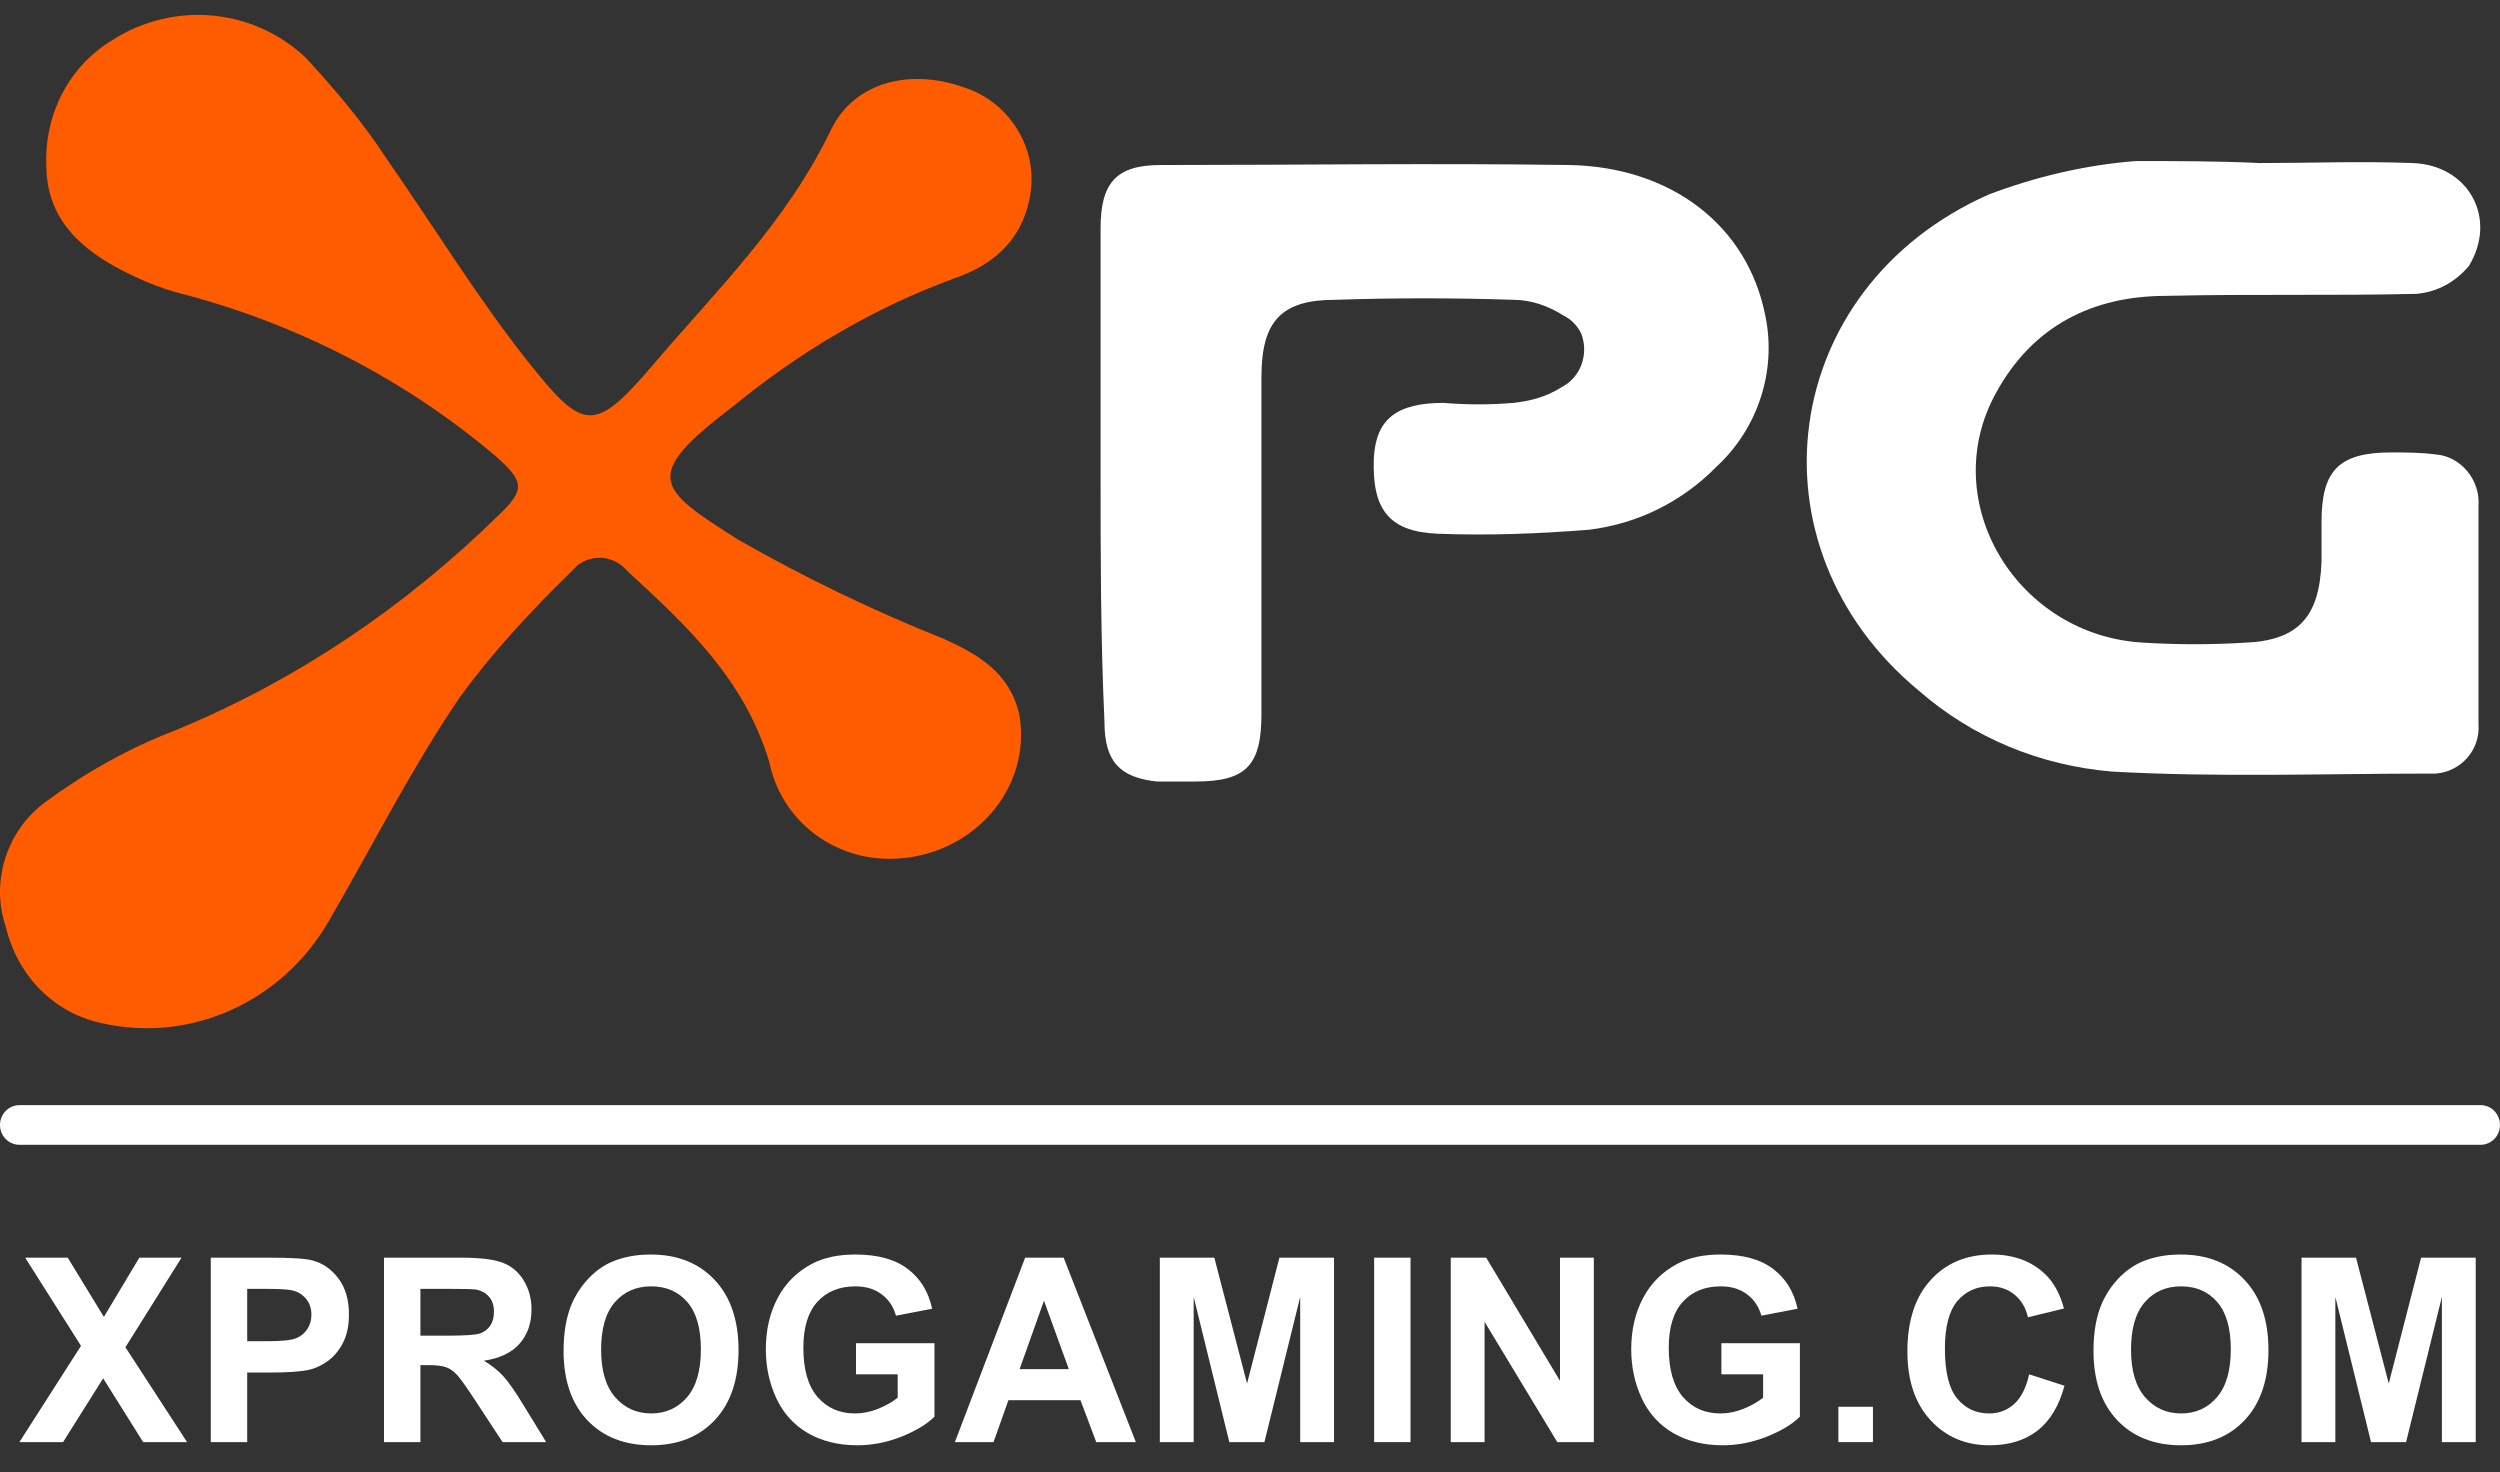 <svg width="90" height="53" viewBox="0 0 90 53" fill="none" xmlns="http://www.w3.org/2000/svg">
<rect x="0" y="0" width="90" height="53" fill="#333333" stroke="none"/>
<path fill-rule="evenodd" clip-rule="evenodd" d="M0 40.499C0 40.105 0.312 39.785 0.698 39.785H89.302C89.688 39.785 90 40.105 90 40.499C90 40.893 89.688 41.212 89.302 41.212H0.698C0.312 41.212 0 40.893 0 40.499Z" fill="white"/>
<path d="M32.017 30.917C29.924 30.917 28.11 29.49 27.691 27.42C26.784 24.423 24.691 22.497 22.598 20.57C22.11 19.999 21.342 19.927 20.784 20.356C20.715 20.427 20.645 20.498 20.575 20.57C19.11 21.997 17.715 23.495 16.528 25.137C14.784 27.706 13.389 30.489 11.854 33.129C10.18 36.055 6.901 37.553 3.691 36.84C1.947 36.483 0.621 35.127 0.203 33.343C-0.355 31.702 0.273 29.847 1.668 28.848C3.133 27.777 4.668 26.921 6.342 26.279C10.668 24.495 14.575 21.854 17.924 18.572C18.901 17.644 18.901 17.359 17.854 16.431C14.575 13.648 10.668 11.65 6.552 10.579C5.714 10.365 4.877 10.008 4.11 9.58C2.714 8.795 1.668 7.725 1.668 5.941C1.598 4.086 2.505 2.373 4.04 1.445C6.273 0.018 9.133 0.303 11.017 2.087C12.063 3.229 13.04 4.371 13.877 5.655C15.621 8.153 17.226 10.793 19.11 13.148C20.994 15.503 21.412 15.575 23.435 13.22C25.738 10.508 28.319 8.01 29.924 4.656C30.761 2.944 32.784 2.444 34.738 3.158C36.273 3.657 37.319 5.227 37.11 6.869C36.901 8.51 35.854 9.509 34.389 10.008C31.459 11.079 28.808 12.649 26.366 14.647C23.087 17.145 23.645 17.573 26.575 19.428C28.947 20.784 31.459 21.997 33.97 22.996C35.226 23.567 36.342 24.209 36.691 25.708C37.18 28.419 34.947 30.917 32.017 30.917Z" fill="#FF5C00"/>
<path d="M81.342 5.87C83.156 5.87 84.97 5.798 86.854 5.87C88.877 5.941 89.924 7.868 88.877 9.58C88.389 10.151 87.761 10.508 86.994 10.579C83.994 10.651 80.994 10.579 77.994 10.651C75.342 10.651 73.18 11.721 71.854 14.148C69.691 18.072 72.621 22.925 77.226 23.139C78.412 23.21 79.598 23.21 80.784 23.139C82.738 23.067 83.505 22.211 83.575 20.213C83.575 19.714 83.575 19.285 83.575 18.786C83.575 16.93 84.203 16.288 86.087 16.288C86.645 16.288 87.133 16.288 87.691 16.36C88.598 16.431 89.296 17.287 89.226 18.215C89.226 20.855 89.226 23.424 89.226 26.065C89.296 26.992 88.598 27.777 87.691 27.849C87.621 27.849 87.552 27.849 87.482 27.849C83.715 27.849 79.877 27.991 76.04 27.777C73.459 27.563 71.017 26.564 69.063 24.852C62.784 19.642 64.04 10.365 71.575 7.011C73.249 6.369 75.063 5.941 76.877 5.798C78.342 5.798 79.877 5.798 81.342 5.87Z" fill="white"/>
<path d="M39.621 17.002C39.621 14.076 39.621 11.15 39.621 8.224C39.621 6.583 40.179 5.941 41.784 5.941C46.668 5.941 51.621 5.87 56.505 5.941C60.203 6.012 62.923 8.153 63.551 11.364C63.97 13.362 63.272 15.432 61.807 16.788C60.551 18.072 58.947 18.857 57.203 19.071C55.389 19.214 53.575 19.285 51.761 19.214C50.017 19.142 49.389 18.358 49.458 16.502C49.528 15.075 50.295 14.504 51.97 14.504C52.807 14.575 53.644 14.575 54.482 14.504C55.109 14.433 55.668 14.29 56.226 13.933C56.923 13.576 57.203 12.72 56.923 12.007C56.784 11.721 56.575 11.507 56.295 11.364C55.737 11.008 55.109 10.793 54.482 10.793C52.319 10.722 50.226 10.722 48.063 10.793C46.109 10.793 45.412 11.578 45.412 13.576V25.708C45.412 27.563 44.854 28.134 43.04 28.134C42.551 28.134 42.133 28.134 41.644 28.134C40.319 27.991 39.761 27.42 39.761 25.993C39.621 22.925 39.621 19.927 39.621 17.002Z" fill="white"/>
<path d="M0.698 51.916L2.916 48.451L0.906 45.276H2.438L3.74 47.409L5.016 45.276H6.535L4.515 48.501L6.734 51.916H5.153L3.714 49.62L2.27 51.916H0.698Z" fill="white"/>
<path d="M7.588 51.916V45.276H9.692C10.489 45.276 11.009 45.309 11.251 45.376C11.623 45.475 11.934 45.693 12.185 46.028C12.436 46.36 12.562 46.79 12.562 47.319C12.562 47.726 12.489 48.069 12.345 48.347C12.2 48.625 12.016 48.844 11.791 49.004C11.57 49.161 11.344 49.265 11.114 49.316C10.801 49.38 10.348 49.411 9.754 49.411H8.899V51.916H7.588ZM8.899 46.399V48.284H9.617C10.133 48.284 10.479 48.249 10.653 48.179C10.827 48.11 10.963 48.001 11.06 47.853C11.161 47.705 11.211 47.533 11.211 47.337C11.211 47.095 11.142 46.896 11.003 46.739C10.864 46.582 10.688 46.484 10.476 46.444C10.319 46.414 10.005 46.399 9.533 46.399H8.899Z" fill="white"/>
<path d="M13.824 51.916V45.276H16.583C17.277 45.276 17.78 45.336 18.093 45.457C18.409 45.575 18.661 45.786 18.85 46.091C19.039 46.396 19.134 46.745 19.134 47.138C19.134 47.636 18.991 48.048 18.704 48.374C18.418 48.697 17.99 48.901 17.42 48.986C17.703 49.155 17.936 49.34 18.119 49.543C18.305 49.745 18.555 50.105 18.868 50.621L19.661 51.916H18.093L17.145 50.471C16.809 49.955 16.578 49.63 16.454 49.498C16.33 49.362 16.199 49.27 16.06 49.221C15.921 49.17 15.701 49.144 15.4 49.144H15.135V51.916H13.824ZM15.135 48.084H16.105C16.733 48.084 17.126 48.057 17.282 48.003C17.439 47.948 17.561 47.855 17.65 47.722C17.739 47.589 17.783 47.423 17.783 47.224C17.783 47 17.724 46.821 17.606 46.685C17.491 46.546 17.327 46.458 17.114 46.422C17.008 46.407 16.689 46.399 16.158 46.399H15.135V48.084Z" fill="white"/>
<path d="M20.289 48.637C20.289 47.96 20.388 47.393 20.586 46.934C20.734 46.596 20.934 46.292 21.188 46.023C21.445 45.755 21.726 45.555 22.03 45.425C22.434 45.25 22.901 45.163 23.429 45.163C24.386 45.163 25.151 45.466 25.723 46.073C26.299 46.68 26.587 47.524 26.587 48.605C26.587 49.677 26.302 50.517 25.732 51.124C25.162 51.728 24.401 52.03 23.447 52.03C22.482 52.03 21.714 51.729 21.144 51.128C20.574 50.524 20.289 49.694 20.289 48.637ZM21.64 48.592C21.64 49.343 21.81 49.914 22.149 50.304C22.489 50.69 22.92 50.884 23.442 50.884C23.965 50.884 24.393 50.692 24.727 50.308C25.063 49.922 25.232 49.343 25.232 48.574C25.232 47.812 25.068 47.245 24.74 46.87C24.415 46.496 23.983 46.309 23.442 46.309C22.902 46.309 22.467 46.499 22.136 46.879C21.805 47.257 21.64 47.828 21.64 48.592Z" fill="white"/>
<path d="M30.816 49.475V48.356H33.641V51.001C33.367 51.273 32.968 51.513 32.446 51.722C31.926 51.927 31.399 52.03 30.865 52.03C30.186 52.03 29.594 51.885 29.089 51.595C28.584 51.302 28.205 50.885 27.951 50.345C27.697 49.801 27.57 49.211 27.57 48.574C27.57 47.882 27.712 47.267 27.995 46.73C28.278 46.192 28.693 45.78 29.239 45.493C29.656 45.273 30.174 45.163 30.794 45.163C31.6 45.163 32.229 45.336 32.68 45.684C33.135 46.028 33.427 46.505 33.557 47.115L32.255 47.364C32.164 47.038 31.991 46.781 31.737 46.594C31.486 46.404 31.172 46.309 30.794 46.309C30.221 46.309 29.765 46.494 29.425 46.866C29.089 47.237 28.921 47.788 28.921 48.519C28.921 49.307 29.092 49.899 29.434 50.295C29.777 50.687 30.226 50.884 30.78 50.884C31.055 50.884 31.33 50.829 31.604 50.721C31.882 50.609 32.119 50.474 32.317 50.317V49.475H30.816Z" fill="white"/>
<path d="M40.891 51.916H39.465L38.898 50.408H36.303L35.767 51.916H34.376L36.905 45.276H38.291L40.891 51.916ZM38.477 49.289L37.583 46.825L36.706 49.289H38.477Z" fill="white"/>
<path d="M41.754 51.916V45.276H43.716L44.894 49.806L46.059 45.276H48.025V51.916H46.807V46.689L45.519 51.916H44.256L42.972 46.689V51.916H41.754Z" fill="white"/>
<path d="M49.469 51.916V45.276H50.779V51.916H49.469Z" fill="white"/>
<path d="M52.227 51.916V45.276H53.503L56.16 49.71V45.276H57.378V51.916H56.063L53.445 47.586V51.916H52.227Z" fill="white"/>
<path d="M61.97 49.475V48.356H64.796V51.001C64.521 51.273 64.123 51.513 63.6 51.722C63.08 51.927 62.553 52.03 62.019 52.03C61.34 52.03 60.748 51.885 60.243 51.595C59.738 51.302 59.359 50.885 59.105 50.345C58.851 49.801 58.724 49.211 58.724 48.574C58.724 47.882 58.866 47.267 59.149 46.73C59.433 46.192 59.847 45.78 60.394 45.493C60.81 45.273 61.328 45.163 61.948 45.163C62.754 45.163 63.383 45.336 63.835 45.684C64.289 46.028 64.582 46.505 64.712 47.115L63.41 47.364C63.318 47.038 63.145 46.781 62.891 46.594C62.641 46.404 62.326 46.309 61.948 46.309C61.375 46.309 60.919 46.494 60.58 46.866C60.243 47.237 60.075 47.788 60.075 48.519C60.075 49.307 60.246 49.899 60.589 50.295C60.931 50.687 61.38 50.884 61.935 50.884C62.209 50.884 62.484 50.829 62.759 50.721C63.036 50.609 63.274 50.474 63.472 50.317V49.475H61.97Z" fill="white"/>
<path d="M66.182 51.916V50.644H67.426V51.916H66.182Z" fill="white"/>
<path d="M73.05 49.475L74.321 49.887C74.126 50.612 73.802 51.151 73.347 51.504C72.895 51.855 72.321 52.03 71.624 52.03C70.762 52.03 70.054 51.729 69.499 51.128C68.944 50.524 68.666 49.7 68.666 48.655C68.666 47.55 68.945 46.692 69.503 46.082C70.061 45.469 70.795 45.163 71.704 45.163C72.498 45.163 73.143 45.403 73.639 45.883C73.934 46.167 74.156 46.574 74.304 47.106L73.006 47.423C72.929 47.079 72.768 46.807 72.523 46.608C72.281 46.408 71.986 46.309 71.638 46.309C71.156 46.309 70.765 46.485 70.464 46.839C70.166 47.192 70.017 47.764 70.017 48.555C70.017 49.395 70.164 49.993 70.46 50.349C70.755 50.705 71.139 50.884 71.611 50.884C71.959 50.884 72.259 50.77 72.51 50.544C72.761 50.317 72.941 49.961 73.05 49.475Z" fill="white"/>
<path d="M75.366 48.637C75.366 47.96 75.465 47.393 75.663 46.934C75.811 46.596 76.011 46.292 76.265 46.023C76.522 45.755 76.803 45.555 77.107 45.425C77.511 45.25 77.978 45.163 78.506 45.163C79.463 45.163 80.227 45.466 80.8 46.073C81.376 46.68 81.664 47.524 81.664 48.605C81.664 49.677 81.379 50.517 80.809 51.124C80.239 51.728 79.478 52.03 78.524 52.03C77.558 52.03 76.791 51.729 76.221 51.128C75.651 50.524 75.366 49.694 75.366 48.637ZM76.717 48.592C76.717 49.343 76.887 49.914 77.226 50.304C77.566 50.69 77.997 50.884 78.519 50.884C79.042 50.884 79.47 50.692 79.804 50.308C80.14 49.922 80.309 49.343 80.309 48.574C80.309 47.812 80.145 47.245 79.817 46.87C79.492 46.496 79.06 46.309 78.519 46.309C77.979 46.309 77.544 46.499 77.213 46.879C76.882 47.257 76.717 47.828 76.717 48.592Z" fill="white"/>
<path d="M82.855 51.916V45.276H84.817L85.995 49.806L87.159 45.276H89.126V51.916H87.908V46.689L86.619 51.916H85.357L84.073 46.689V51.916H82.855Z" fill="white"/>
</svg>
